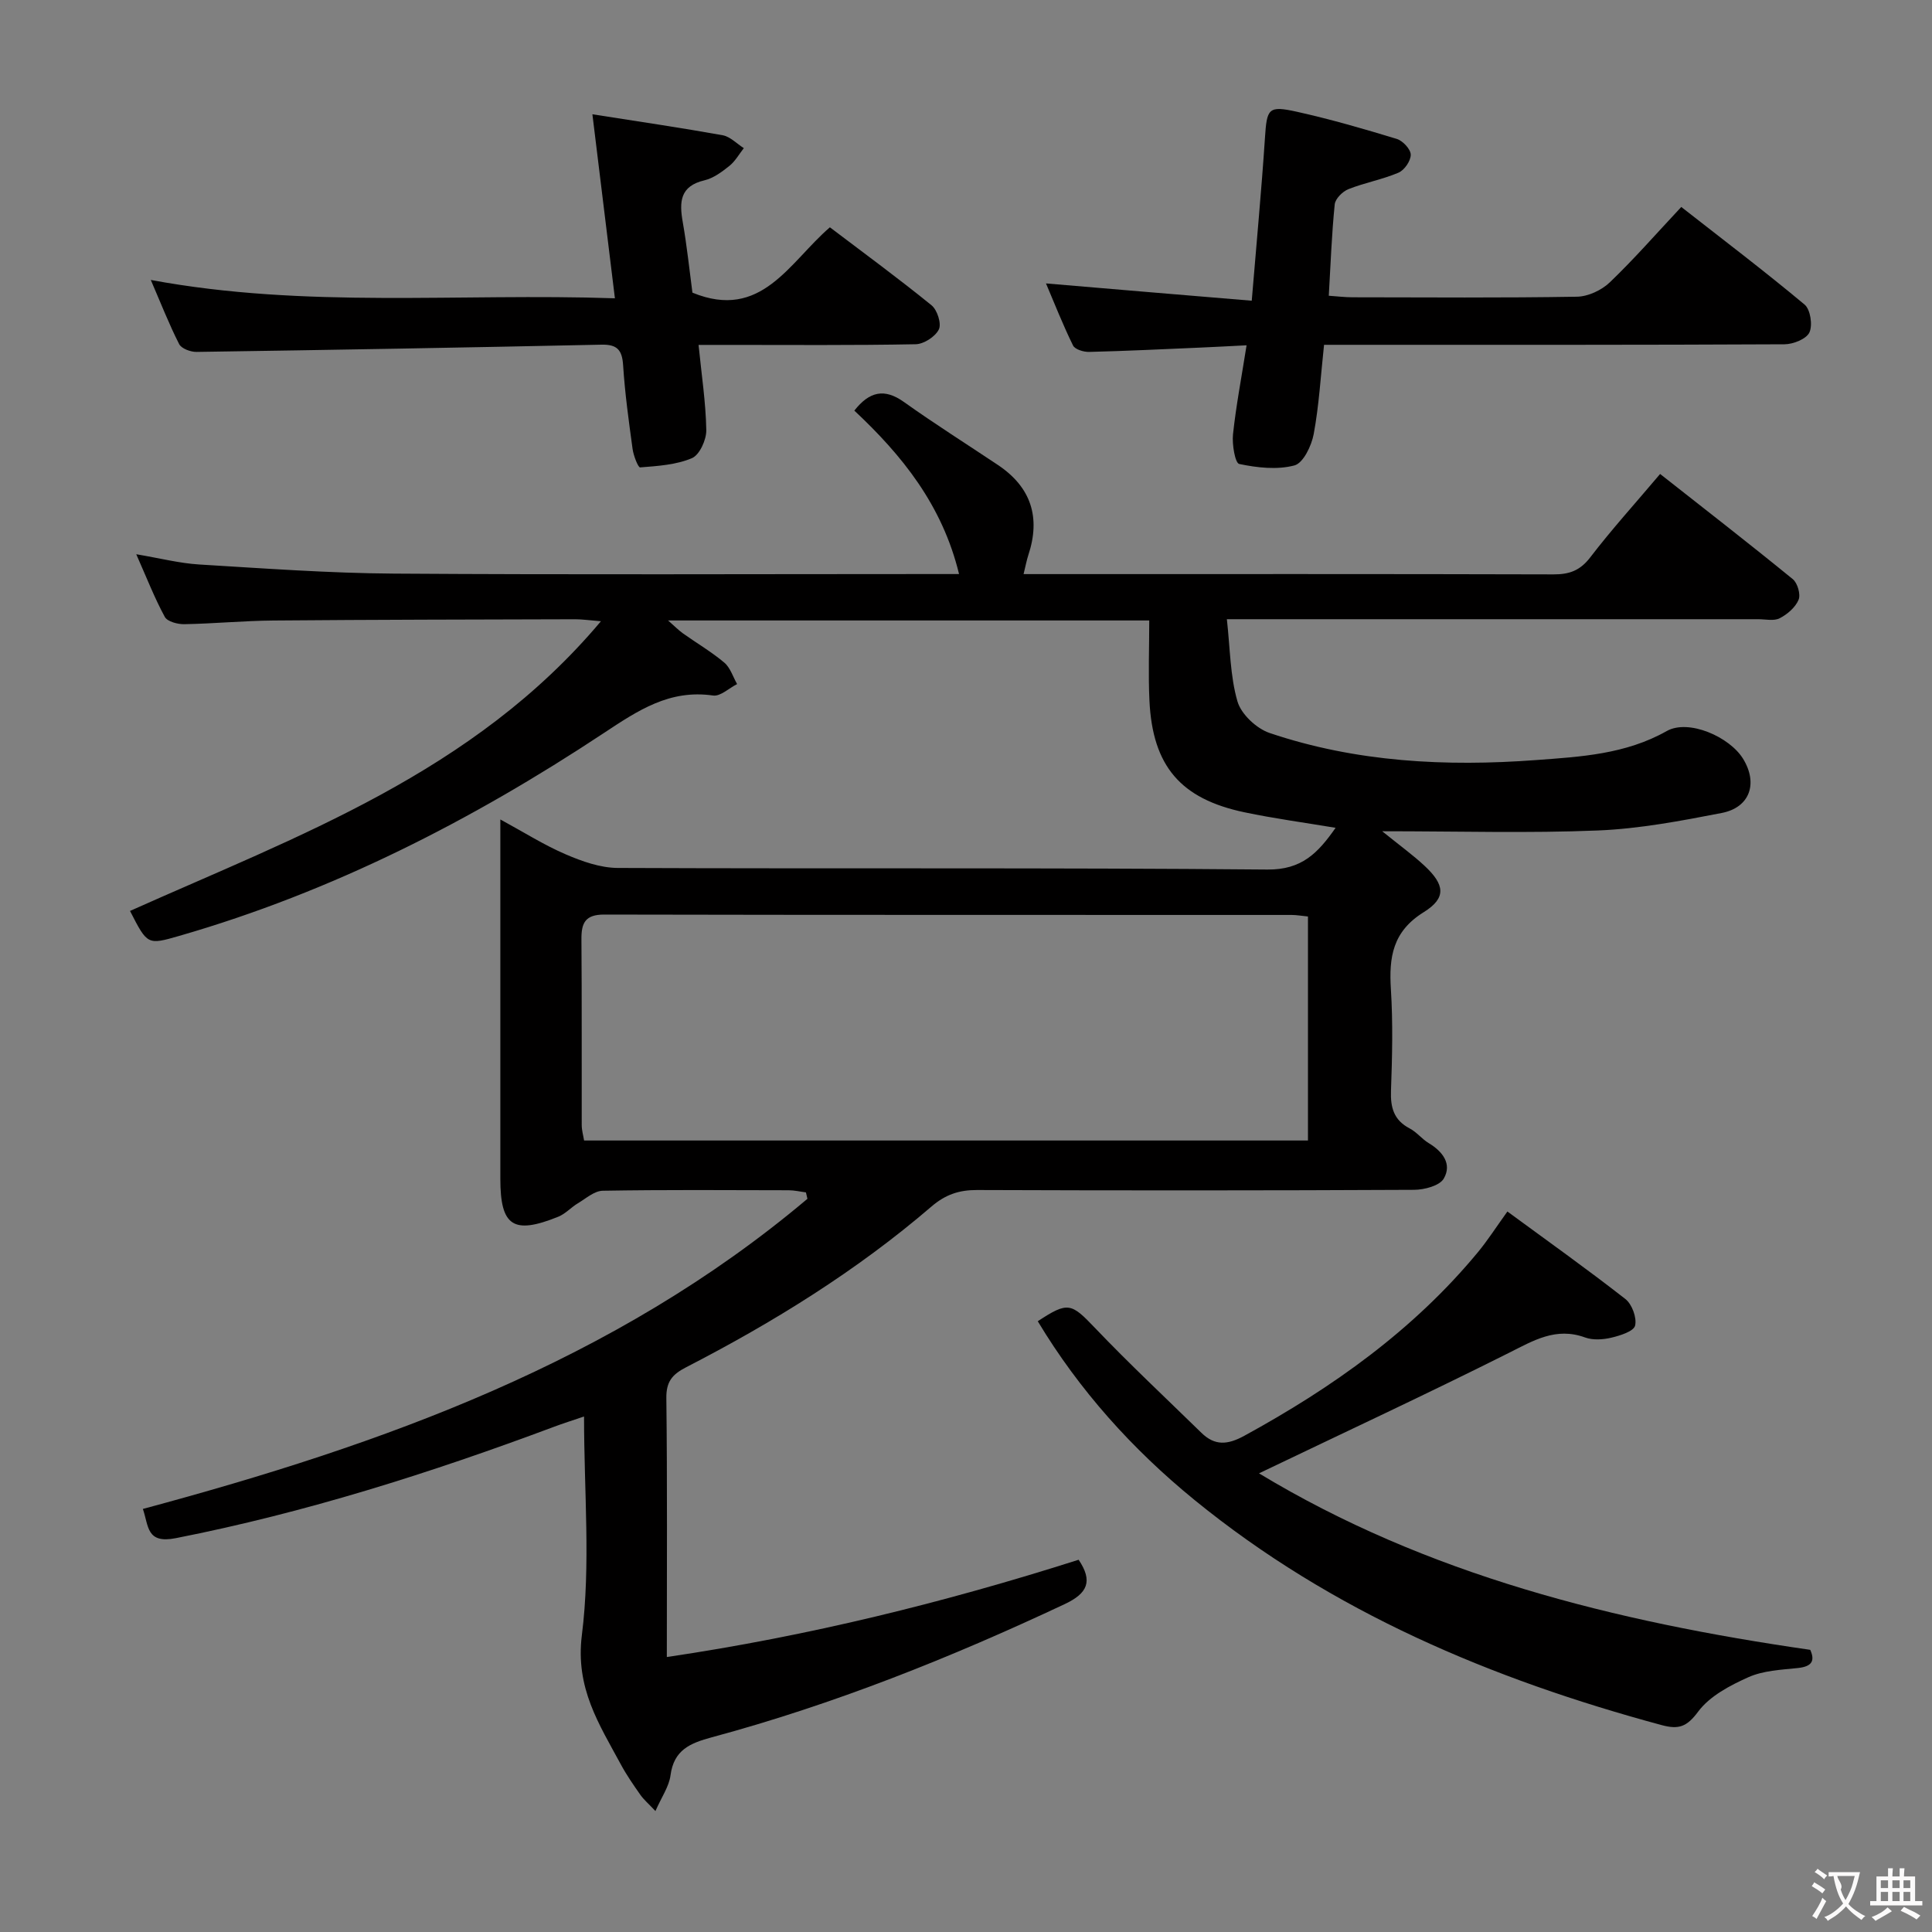 <svg enable-background="new 0 0 400 400" viewBox="0 0 400 400" xmlns="http://www.w3.org/2000/svg"><rect x="0" y="0" width="400" height="400" fill="#808080" stroke="none"/><g fill="#010000"><path d="m223.32 322.93c2.99 4.44 1.86 6.95-2.86 9.17-23.65 11.12-47.84 20.78-73.09 27.59-4.53 1.22-7.86 2.63-8.55 7.88-.3 2.31-1.84 4.47-3.12 7.39-1.43-1.53-2.41-2.35-3.12-3.36-1.43-2.04-2.86-4.1-4.04-6.29-4.5-8.34-9.45-15.81-8.07-26.78 1.84-14.59.45-29.59.45-45.26-2.38.81-4.33 1.42-6.24 2.14-25.55 9.55-51.45 17.77-78.28 23.05-6.11 1.2-5.59-2.48-6.82-6.05 49.75-13.37 97.63-30.51 137.59-64.21-.1-.44-.21-.89-.31-1.33-1.19-.15-2.38-.44-3.57-.44-12.83-.03-25.67-.12-38.5.1-1.74.03-3.49 1.61-5.15 2.6-1.41.84-2.57 2.18-4.06 2.78-9.31 3.76-11.99 1.96-11.99-7.85 0-22.67 0-45.33 0-68 0-1.82 0-3.64 0-6.4 4.92 2.67 9.07 5.31 13.53 7.22 3.39 1.46 7.17 2.8 10.79 2.82 44.83.19 89.67-.08 134.5.33 7.1.06 10.44-3.39 14.11-8.64-6.58-1.1-12.76-1.93-18.85-3.21-13.25-2.78-19.04-9.58-19.69-23.1-.26-5.45-.04-10.92-.04-16.62-33.56 0-66.16 0-99.62 0 1.32 1.16 2.14 2 3.07 2.67 2.85 2.03 5.9 3.81 8.56 6.05 1.25 1.05 1.8 2.94 2.66 4.45-1.67.84-3.46 2.59-4.98 2.37-9-1.3-15.51 3.07-22.63 7.78-27.29 18.06-56.25 32.87-87.87 41.98-6.6 1.9-6.6 1.9-10.21-5.16 34.73-15.55 71.07-28.54 97.5-59.98-2.58-.21-3.95-.41-5.32-.41-20.83.06-41.66.08-62.49.26-6.15.05-12.29.65-18.44.76-1.38.03-3.52-.53-4.05-1.51-2.12-3.9-3.74-8.07-5.91-12.97 4.94.83 8.95 1.87 13.01 2.12 13.44.81 26.89 1.8 40.34 1.89 36.83.25 73.66.09 110.5.09h6.5c-3.47-14.31-11.83-24.61-21.68-33.84 3.12-3.96 6.22-4.68 10.29-1.77 6.35 4.53 12.95 8.69 19.44 13.03 6.88 4.6 8.88 10.86 6.29 18.67-.35 1.07-.55 2.19-.98 3.92h5.22c34.83 0 69.67-.04 104.5.06 3.27.01 5.5-.78 7.6-3.52 4.44-5.8 9.37-11.23 14.47-17.27 9.29 7.31 18.47 14.43 27.46 21.77.99.8 1.67 3.17 1.21 4.27-.66 1.58-2.32 3.01-3.91 3.83-1.2.62-2.94.2-4.44.2-34.33.01-68.67 0-103 0-1.97 0-3.93 0-7.02 0 .68 6.07.67 11.76 2.19 17.01.77 2.66 3.94 5.63 6.67 6.55 17.91 6.05 36.51 6.99 55.19 5.6 9.19-.68 18.5-1.19 27.01-6 4.51-2.55 13 1.17 15.81 5.73 3.13 5.08 1.44 10.1-4.43 11.23-8.46 1.64-17.03 3.27-25.6 3.62-14.36.59-28.77.16-44.68.16 3.73 3.02 6.36 4.92 8.72 7.11 4.24 3.94 4.64 6.68-.13 9.65-6.45 4.01-7.21 9.33-6.79 15.97.44 6.97.27 14 .02 20.99-.13 3.5.59 6.1 3.87 7.81 1.45.76 2.53 2.19 3.94 3.04 2.91 1.75 4.86 4.33 3.12 7.34-.86 1.49-4.02 2.32-6.15 2.33-30.17.15-60.33.15-90.5.04-3.71-.01-6.53.94-9.42 3.42-15.48 13.3-32.73 23.97-50.82 33.29-2.85 1.47-4.11 2.96-4.07 6.37.21 17.64.1 35.28.1 53.61 29.35-4.34 57.55-11.32 85.26-20.14zm47.48-133.18c-1.42-.14-2.39-.32-3.36-.32-47.44-.02-94.89.02-142.33-.08-3.94-.01-4.76 1.72-4.73 5.13.1 12.82.03 25.64.06 38.45 0 1.1.33 2.2.49 3.2h149.87c0-15.59 0-30.72 0-46.38z"/><path d="m260.66 305.04c34.73 21 73.55 30.69 114.13 36.54.95 2.12.54 3.45-2.58 3.77-3.46.36-7.14.52-10.23 1.9-3.82 1.71-8.01 3.91-10.4 7.13-2.36 3.18-4.04 3.73-7.57 2.78-35.18-9.5-68.26-23.41-96.74-46.64-12.81-10.45-23.83-22.69-32.41-36.97 6.28-4.14 6.92-3.77 11.86 1.4 7.11 7.45 14.64 14.49 22.01 21.69 2.77 2.71 5.4 2.53 8.88.63 18.27-9.99 35.01-21.85 48.38-38.02 2-2.42 3.7-5.08 6.1-8.42 8.23 6.04 16.47 11.9 24.43 18.12 1.37 1.07 2.4 3.88 2.01 5.5-.29 1.19-3.09 2.07-4.91 2.5-1.73.41-3.82.55-5.44-.04-6.06-2.21-10.69.64-15.84 3.22-16.89 8.47-34.03 16.45-51.68 24.91z"/><path d="m259.16 62.26c.98-11.89 2.01-22.76 2.73-33.64.41-6.18.65-6.81 6.67-5.47 6.95 1.55 13.81 3.53 20.62 5.61 1.25.38 2.88 2.12 2.9 3.26.02 1.27-1.31 3.21-2.54 3.73-3.33 1.42-6.99 2.07-10.36 3.41-1.21.48-2.72 1.98-2.84 3.15-.62 6.1-.84 12.24-1.23 18.92 1.77.12 3.35.32 4.93.32 15.49.02 30.98.14 46.46-.12 2.31-.04 5.1-1.35 6.8-2.98 5.02-4.81 9.61-10.07 14.79-15.6 8.7 6.81 17.28 13.32 25.53 20.21 1.21 1.01 1.7 4.26 1 5.77-.63 1.35-3.34 2.44-5.15 2.45-29.65.15-59.29.11-88.94.11-1.98 0-3.96 0-6.4 0-.69 6.38-1.03 12.5-2.14 18.47-.45 2.43-2.17 6.02-3.99 6.5-3.58.95-7.71.48-11.43-.3-.86-.18-1.51-4.06-1.29-6.14.63-5.91 1.76-11.77 2.81-18.43-3.58.18-6.63.35-9.68.48-7.64.33-15.28.7-22.92.89-1.14.03-2.93-.52-3.33-1.33-2.09-4.26-3.83-8.68-5.6-12.85 14.15 1.21 27.95 2.36 42.6 3.58z"/><path d="m122.65 23.66c9.93 1.56 18.47 2.81 26.96 4.34 1.57.28 2.93 1.75 4.39 2.67-.98 1.25-1.79 2.72-2.99 3.68-1.54 1.23-3.29 2.54-5.15 2.98-5.11 1.2-5.24 4.49-4.5 8.67.86 4.89 1.37 9.85 2 14.59 14.29 5.87 20.03-6.27 28.46-13.53 7.11 5.39 14.22 10.6 21.05 16.15 1.18.96 2.09 3.81 1.51 4.99-.73 1.5-3.11 3.04-4.8 3.07-12.99.25-25.99.14-38.98.14-1.8 0-3.6 0-5.97 0 .62 6.23 1.5 11.93 1.6 17.65.03 1.99-1.39 5.13-2.98 5.8-3.27 1.39-7.08 1.62-10.71 1.91-.43.04-1.38-2.44-1.57-3.82-.79-5.76-1.59-11.52-1.96-17.32-.2-3.18-1.23-4.34-4.48-4.27-27.94.6-55.89 1.09-83.84 1.5-1.23.02-3.13-.69-3.6-1.62-2.09-4.11-3.78-8.44-5.87-13.28 32.09 5.97 63.82 2.69 96.09 3.8-1.6-13.06-3.1-25.31-4.66-38.1z"/></g><path d="m377.9 391.2c-.2.3-.4.5-.6.8-.7-.6-1.4-1-2.2-1.5.2-.3.4-.5.5-.8.6.4 1.4.8 2.3 1.5zm-1.8 6.1c-.2-.2-.5-.4-.9-.6.4-.6.8-1.2 1.2-1.9s.7-1.3.9-1.9c.3.3.5.5.8.7-.7 1.3-1.4 2.6-2 3.7zm2.2-9c-.3.3-.5.5-.6.8-.6-.6-1.3-1.1-2-1.5.3-.3.5-.5.6-.7.6.5 1.3.9 2 1.4zm.3.2v-.9h2 4.5c-.3 1.3-.6 2.5-1 3.6s-.9 2.1-1.4 3c.4.5 1 1 1.6 1.4s1.2.8 1.9 1.1c-.3.2-.5.4-.8.8-.4-.3-1-.7-1.6-1.2s-1.2-1.1-1.6-1.6c-.5.6-1.1 1.1-1.7 1.6s-1.4.9-2.1 1.4c-.1-.3-.3-.5-.7-.8.6-.2 1.2-.5 1.9-1s1.4-1.1 2-1.8c-.5-.8-.9-1.6-1.2-2.5s-.6-2-.8-3.2c-.4.1-.7.1-1 .1zm2.5 2.7c.3 1 .7 1.7 1 2.2.3-.5.6-1.1 1-2s.6-1.9.9-3h-3.2-.4c.1.9 1.3 1.8.7 2.8z" fill="#fbfafa"/><path d="m396.5 388.5v1.5 3.6h1.5v.9c-.4 0-1 0-1.7 0h-7.9c-.5 0-.9 0-1.2 0v-.9h1.3v-3.5c0-.7 0-1.2 0-1.6h2.4c0-.8 0-1.4 0-1.7h1c0 .3-.1.8-.1 1.7h1.5c0-.8 0-1.4 0-1.7h1c0 .3-.1.9-.1 1.7zm-8.2 9.2c-.2-.3-.5-.5-.8-.8.8-.3 1.4-.6 1.9-.9s1-.7 1.4-1.1c.3.3.6.5.9.8-1.6 1-2.8 1.6-3.4 2zm2.6-6.8v-1.6h-1.5v1.6zm0 2.7v-1.9h-1.5v1.9zm2.4-2.7v-1.6h-1.5v1.6zm0 2.7v-1.9h-1.5v1.9zm.2 2 .7-.8c.4.2.9.5 1.6.8s1.3.7 1.8 1c-.3.3-.5.5-.8.8-.4-.3-1.5-1-3.3-1.8zm2-4.7v-1.6h-1.4v1.6zm0 2.7v-1.9h-1.4v1.9z" fill="#fbfafa"/></svg>